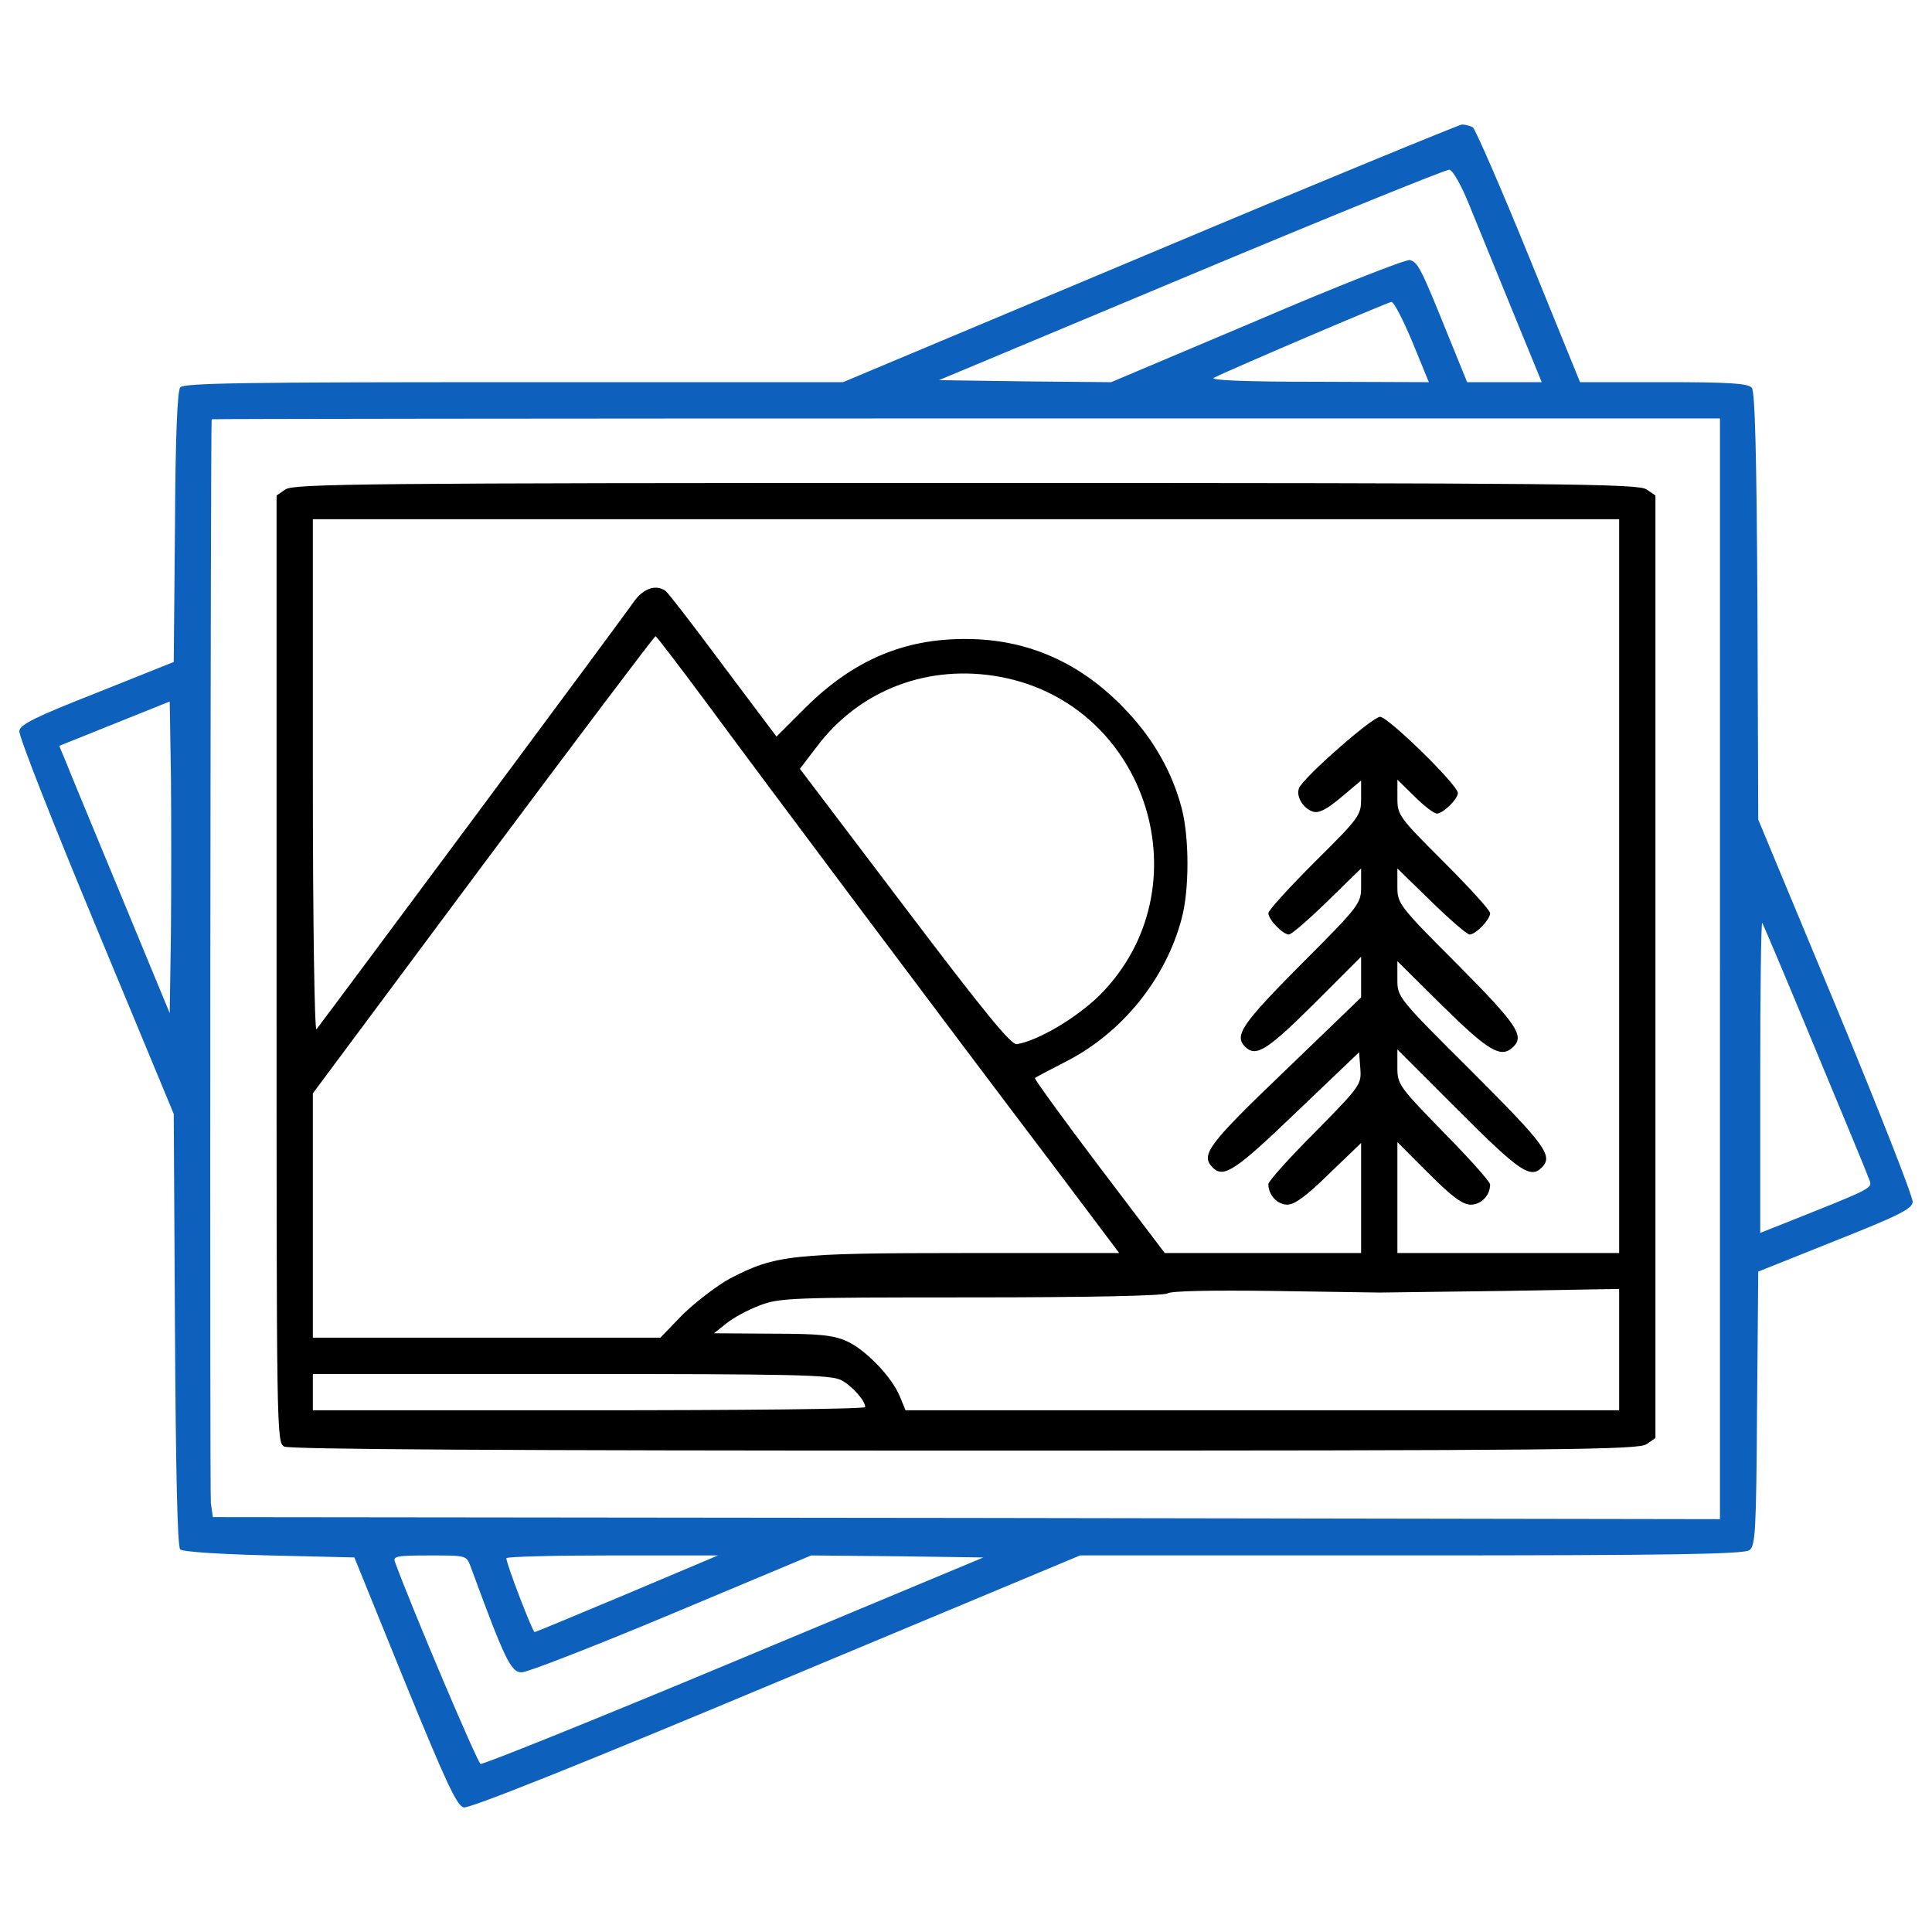 <?xml version="1.0" encoding="utf-8"?>
<!-- Svg Vector Icons : http://www.onlinewebfonts.com/icon -->
<!DOCTYPE svg PUBLIC "-//W3C//DTD SVG 1.1//EN" "http://www.w3.org/Graphics/SVG/1.1/DTD/svg11.dtd">
<svg version="1.1" xmlns="http://www.w3.org/2000/svg" xmlns:xlink="http://www.w3.org/1999/xlink" x="0px" y="0px" viewBox="0 0 1000 1000" enable-background="new 0 0 1000 1000" xml:space="preserve" id="main">
<g><g transform="translate(0,511) scale(0.1,-0.1)"><path style="fill:#0D61BC;" d="M5949.5,3797.6l-1586-665.7H2660.6c-1396.1,0-1709.1-4.2-1727.9-27.1c-14.6-18.8-25-254.6-27.1-724.1l-6.3-697L502.8,1525c-319.3-125.2-398.6-164.9-402.8-198.3c-4.2-25,175.3-480,396.5-1012.1l402.8-970.4l6.3-1116.5c4.2-724.1,12.5-1122.7,27.1-1137.3c12.5-12.5,202.4-25,461.2-31.3l440.3-10.4l260.9-642.7c210.8-515.5,269.2-642.8,304.7-651.1c27.1-8.4,626.1,231.6,1617.3,646.9l1573.5,657.4H7306c1337.7,0,1721.6,6.3,1748.8,27.1c31.3,22.9,35.5,98.1,39.7,734.6l6.2,707.5l396.5,158.6c321.4,127.3,398.6,164.9,402.8,200.4c4.2,23-175.3,477.9-396.5,1012.1l-402.8,968.3l-4.2,1103.9c-4.2,782.6-12.5,1112.3-29.2,1131.1c-18.8,23-116.9,29.2-457,29.2h-432l-265,651.1c-146.1,358.9-277.5,659.4-290,667.8c-14.6,8.3-39.7,14.6-56.4,14.6C7550.1,4463.3,6821.8,4164.9,5949.5,3797.6z M7600.2,4060.5c37.6-91.8,137.8-338.1,223.3-546.8l156.5-381.9h-192H7594l-100.2,246.2c-139.8,346.4-154.4,373.6-196.2,386.1c-20.9,4.2-377.7-135.6-790.9-313l-755.5-319.3l-444.5,4.2l-446.6,6.3l1306.4,546.8c717.9,300.5,1318.9,544.7,1335.6,542.6C7518.8,4229.6,7562.7,4152.3,7600.2,4060.5z M7310.2,3340.6l85.5-208.7l-576,2.1c-388.2,0-563.4,8.3-536.3,20.9c110.6,54.3,899.4,390.2,918.2,392.3C7214.1,3549.2,7262.1,3455.3,7310.2,3340.6z M8902.4,95.5v-2848.6l-3900.3,6.3l-3900.3,4.2l-10.4,73c-6.3,54.3-2.1,5582.3,4.2,5609.5c2.1,2.1,1757.1,4.2,3904.5,4.2h3902.4V95.5z M884.7,279.1l-6.3-413.2L623.9,481.6C484,819.6,354.7,1130.6,338,1174.4l-31.3,75.1l285.9,114.8l285.9,114.8l6.3-392.3C886.8,869.7,886.8,506.6,884.7,279.1z M9392.8-311.4c146.1-350.6,273.4-657.4,281.7-682.4c18.8-48,29.2-41.7-463.3-237.9l-100.2-39.7v807.6c0,442.4,4.2,801.3,10.4,797.2C9125.7,327.1,9248.8,37.1,9392.8-311.4z M2435.3-2997.2c177.4-482.1,208.7-548.9,265-548.9c29.2,0,377.7,135.6,776.3,302.6l722.1,302.6l444.5-4.2l446.6-6.3l-1289.7-538.4c-709.5-296.4-1300.1-534.3-1312.6-530.1c-16.7,6.2-358.9,813.9-442.4,1043.4c-12.5,31.3,4.2,35.5,177.4,35.5C2412.3-2940.9,2414.4-2940.9,2435.3-2997.2z M3247-3139.1c-258.8-108.5-473.7-198.3-480-198.3c-10.4,0-146.1,352.7-146.1,381.9c0,8.4,246.2,14.6,548.8,14.6h546.8L3247-3139.1z"/><path d="M1477.4,2576.8l-45.9-31.3V95.5c0-2402,0-2452.1,39.6-2472.9c27.1-14.6,1162.4-20.9,3522.6-20.9c3117.7,0,3487.1,4.2,3528.9,33.4l45.9,31.3V105.9v2439.5l-45.9,31.3c-41.7,29.2-411.1,33.4-3522.6,33.4C1888.5,2610.2,1519.1,2606,1477.4,2576.8z M8380.7,523.3v-1899h-573.9h-573.9v285.9v288l162.8-162.8c121-121.1,175.3-160.7,217-160.7c54.2,0,100.1,48,100.1,104.3c0,14.6-108.5,135.6-240,269.2c-231.6,237.9-240,248.3-240,338.1v91.8l319.3-319.3c313-313,369.4-350.6,427.8-292.2c60.5,60.5,20.9,114.8-361,496.6c-386.1,384-386.1,386.1-386.1,477.9v93.9l235.8-233.7c240-235.8,302.6-271.3,365.2-208.7c56.3,56.3,18.8,114.8-288,423.6c-308.8,308.8-313,317.2-313,406.9v91.8L7408.2,444c96-93.9,185.7-171.1,198.3-171.1c31.3,0,106.4,77.2,106.4,110.6c0,14.6-108.5,133.6-240,265c-233.7,233.7-240,242.1-240,331.8v93.9l89.7-87.6c48-48,100.1-87.7,114.8-87.7c31.3,0,108.5,75.1,108.5,106.4c0,41.7-361,394.4-402.7,394.4c-39.7,0-398.6-315.1-419.5-369.4c-16.7-41.7,20.9-104.3,71-121c31.3-10.4,71,10.4,146.1,73l104.3,87.7v-91.8c0-87.6-6.2-98.1-240-329.7c-131.4-131.5-240-250.4-240-265c0-33.4,75.1-110.6,106.4-110.6c12.6,0,102.3,77.2,198.3,171.1l175.3,171.1v-91.8c0-89.7-4.2-98.1-313-406.9c-306.7-308.8-344.3-367.3-288-423.6c56.3-56.4,112.7-20.9,354.8,219.1l246.2,246.2V51.7V-52.7l-396.5-381.9c-398.6-381.9-436.2-434.1-371.4-498.7c56.3-56.4,116.9-16.7,434,288l323.5,308.9l6.3-83.5c6.2-83.5,2.1-89.8-233.8-329.7c-133.5-133.5-242.1-254.6-242.1-269.2c0-56.4,45.9-106.4,98.1-106.4c37.5,0,98.1,43.8,217,160.7L7045.1-806v-283.8v-285.9H6538h-509.2l-340.2,448.7c-187.8,248.3-336,452.9-331.8,457c4.2,4.2,79.3,43.8,164.9,87.7c288,148.2,513.4,427.8,594.8,738.7c39.7,148.2,39.7,417.4,0,569.7c-48,183.7-144,354.8-283.8,502.9c-231.6,248.3-511.3,373.5-832.7,373.5c-321.4,2.1-584.3-110.6-830.6-354.8l-150.3-150.2l-277.5,369.4c-150.3,202.4-283.8,375.6-296.3,384c-48,35.5-112.7,14.6-160.7-50.1c-68.9-100.2-1625.7-2193.3-1646.5-2218.3c-10.4-10.4-18.8,571.8-18.8,1310.6v1329.3H5000h3380.7V523.3z M3664.4,1462.4C3962.8,1057.5,4927-230,5444.5-912.4l348.5-463.3h-801.3c-891.1,0-980.8-10.4-1212.5-131.4c-68.9-37.6-177.4-121.1-244.2-185.7l-116.9-121h-899.4h-899.4v632.3v632.3l880.7,1183.2c486.2,651.1,886.9,1183.2,893.2,1183.2C3399.4,1815.1,3520.4,1656.5,3664.4,1462.4z M5177.4,1606.4c765.9-141.9,1064.3-1097.7,513.4-1648.6c-116.9-114.8-315.1-233.7-427.8-252.5c-29.2-4.2-164.8,160.7-580.2,709.5l-542.6,715.8l87.7,114.8C4449.1,1539.6,4805.9,1675.3,5177.4,1606.4z M7139-1580.2c22.9,0,311,4.2,642.8,8.3l598.9,10.4v-315.1v-313H6533.8H4687l-29.2,71c-41.7,102.3-177.4,242.1-273.4,285.9c-68.9,31.3-139.8,39.6-386.1,39.6l-302.6,2.1l62.6,50.1c35.5,29.2,112.7,71,173.2,93.9c104.3,39.7,162.8,41.7,1095.6,41.7c613.5,0,997.5,8.4,1016.3,20.9c18.8,12.5,225.4,16.7,542.6,12.5C6867.7-1576.1,7116.1-1580.2,7139-1580.2z M4353.1-2033.1c56.4-29.2,125.2-106.4,125.2-139.8c0-10.4-642.7-16.7-1429.5-16.7H1619.3v93.9v93.9h1335.6C4100.6-2001.8,4300.9-2006,4353.1-2033.1z"/></g> </g>
</svg>